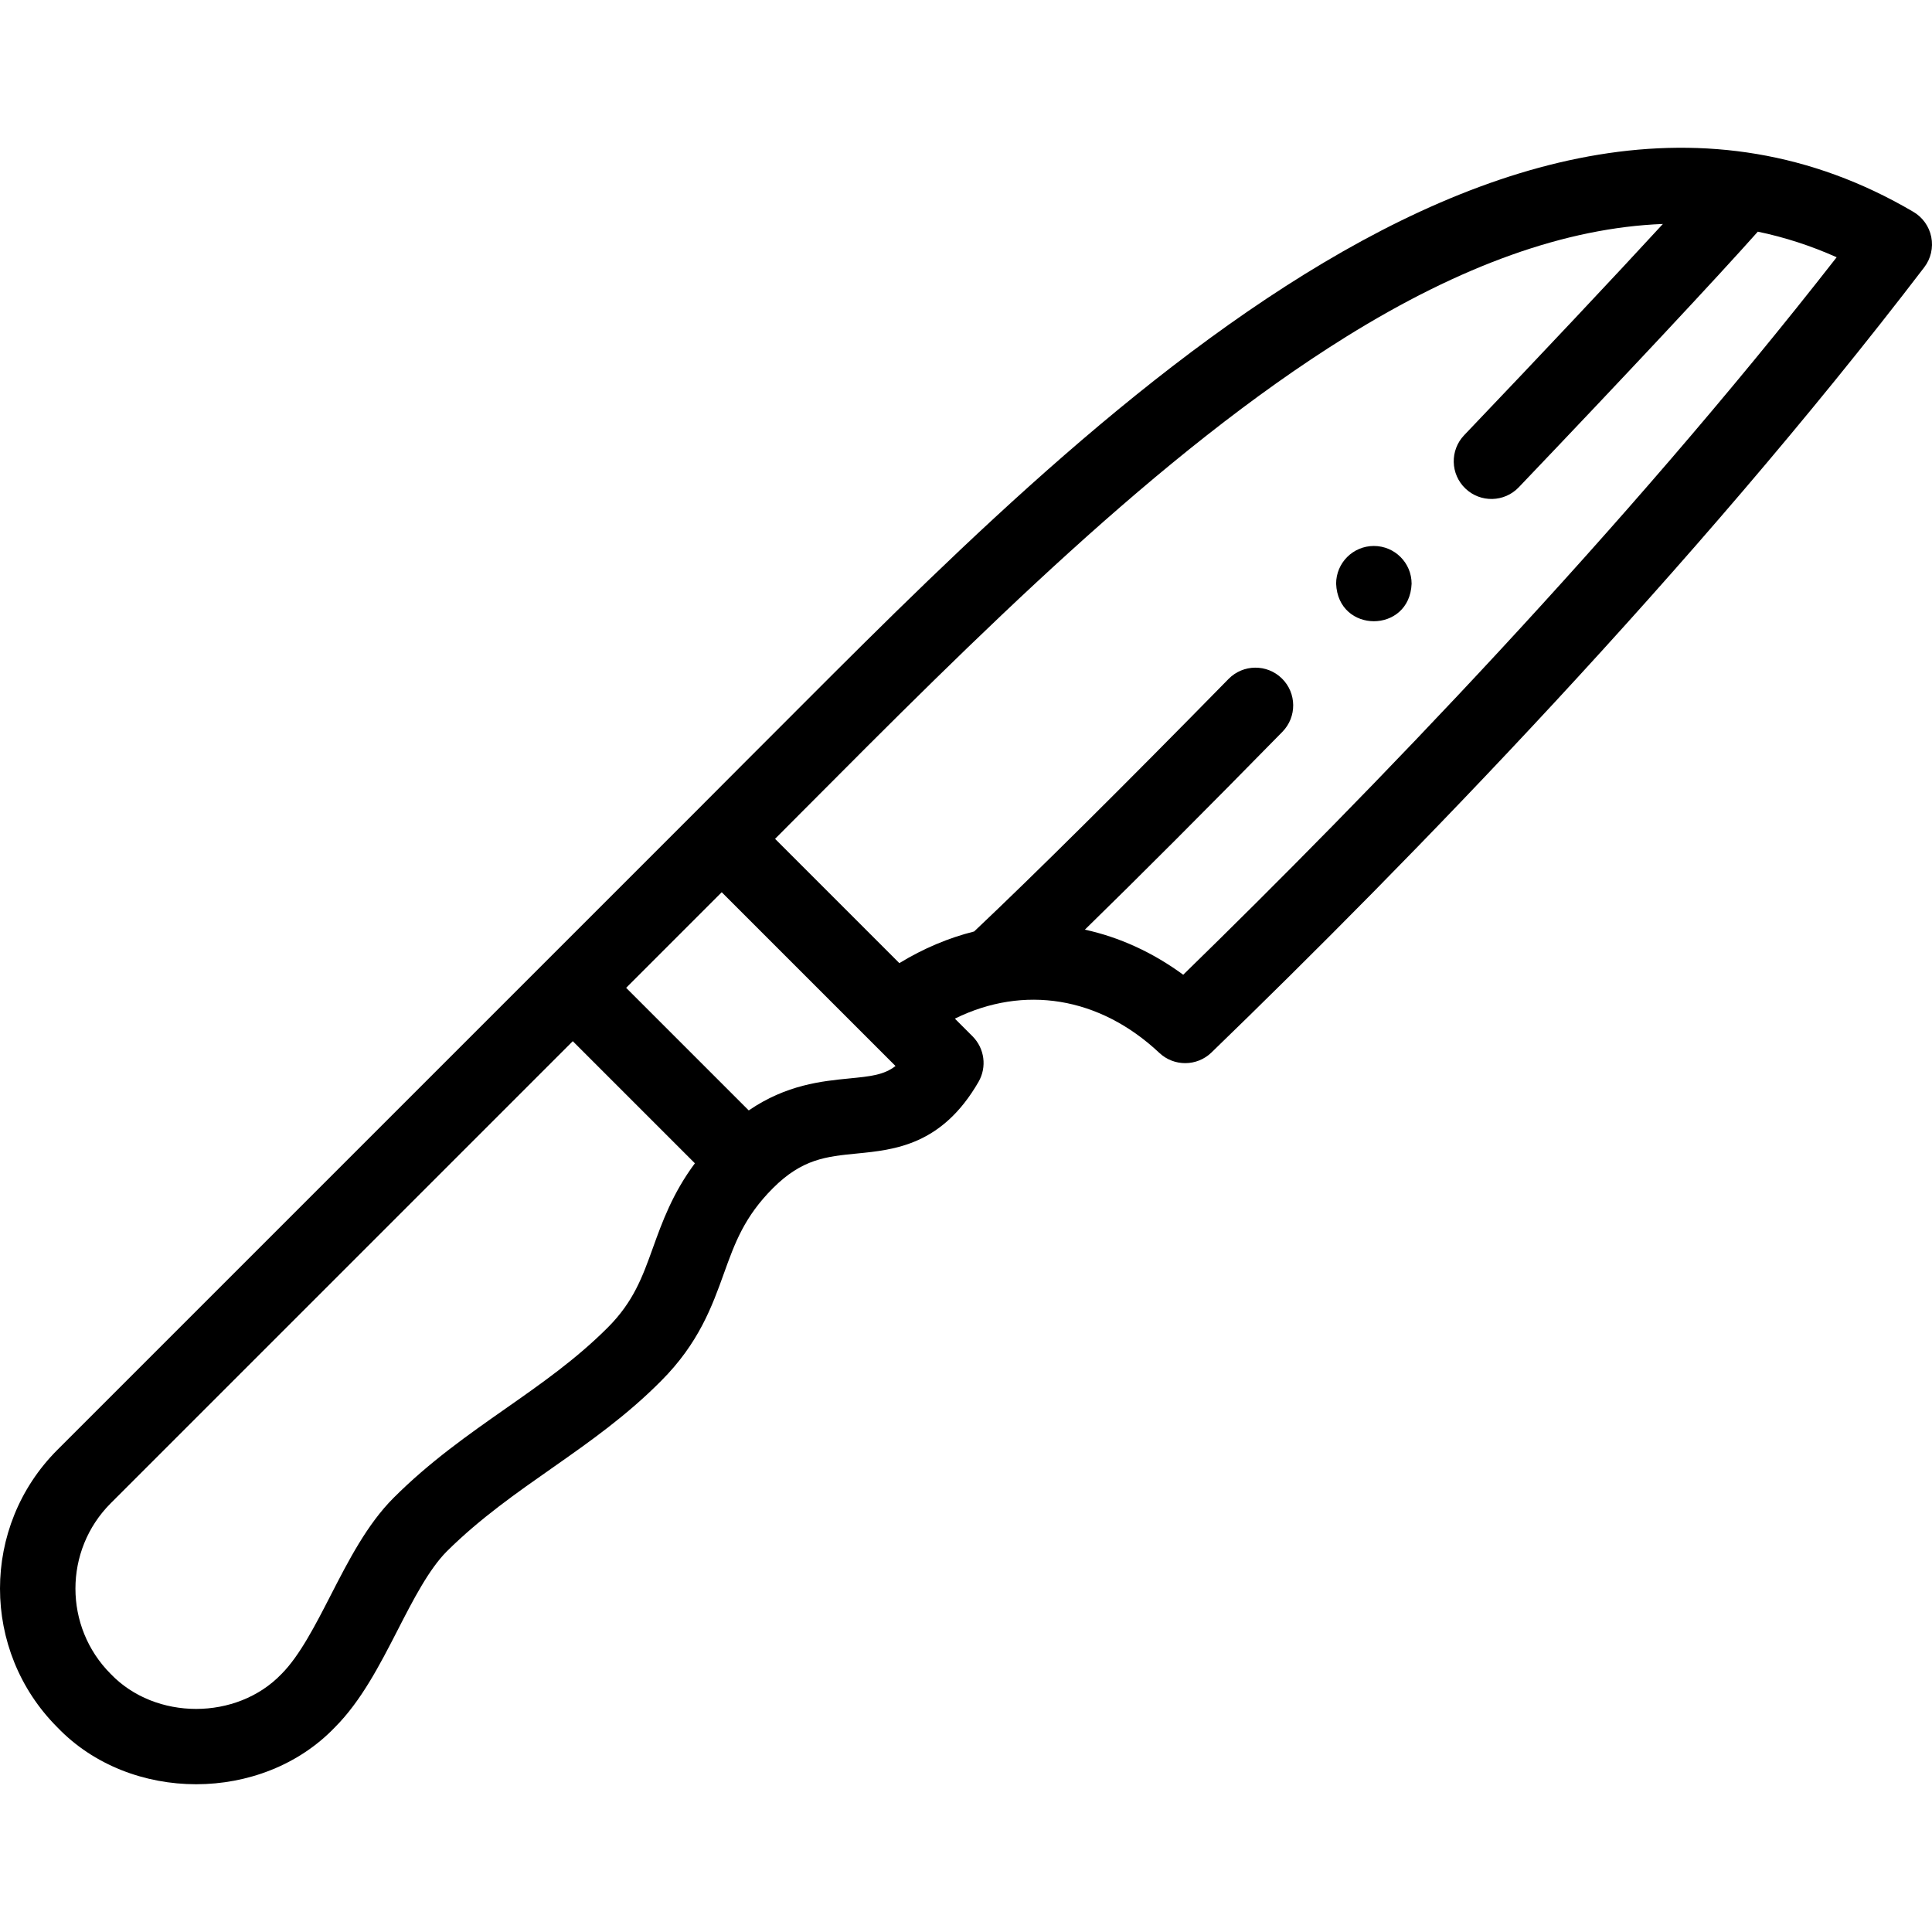 <svg id="Layer_1" enable-background="new 0 0 512.027 512.027" height="512" viewBox="0 0 512.027 512.027" width="512" xmlns="http://www.w3.org/2000/svg"><g><g><path d="m511.833 62.808c-.563-2.82-2.314-5.262-4.806-6.7-108.971-63.99-231.757 68.377-308.914 145.193-4.677 4.697-9.314 9.355-13.909 13.95l-168.999 168.999c-20.274 20.274-20.274 53.264 0 73.539 19.276 20.105 54.265 20.105 73.54-.001 7.001-7 11.918-16.577 16.674-25.837 4.051-7.889 8.241-16.047 13.025-20.832 17.715-17.558 38.667-26.885 56.762-45.142 9.99-9.99 13.522-19.804 16.638-28.464 2.9-8.061 5.406-15.022 13.029-22.645 7.732-7.732 14.112-8.359 22.188-9.153 10.062-.989 22.585-2.219 32.272-18.997 2.263-3.92 1.611-8.871-1.59-12.071l-4.681-4.681c18.24-8.994 38.301-5.848 54.197 9.083 3.889 3.652 9.964 3.61 13.801-.103 52.326-50.638 127.576-127.847 188.913-208.105 1.747-2.285 2.424-5.212 1.86-8.033zm-338.808 267.934c-2.754 7.655-5.133 14.266-11.961 21.093-8.375 8.375-17.463 14.743-27.085 21.483-9.883 6.924-20.102 14.083-29.677 23.658-7.001 7.001-11.918 16.577-16.674 25.837-4.051 7.89-8.241 16.048-13.025 20.832-11.829 12.347-33.425 12.346-45.254 0-12.477-12.477-12.477-32.778 0-45.255l122.451-122.451 32.362 32.362c-5.938 7.993-8.663 15.567-11.137 22.441zm52.08-44.93c-7.264.714-16.67 1.638-26.672 8.475l-32.49-32.49 25.332-25.333 46.056 46.056c-3.086 2.394-6.666 2.746-12.226 3.292zm88.475-27.481c-8.138-5.974-16.966-9.966-26.061-11.952 14.457-14.109 32.203-31.881 52.35-52.432 3.867-3.944 3.804-10.275-.14-14.142-3.946-3.867-10.276-3.802-14.142.141-27.974 28.536-51.248 51.638-67.415 66.917-6.762 1.693-13.425 4.487-19.822 8.392l-32.94-32.94c2.282-2.29 4.574-4.592 6.875-6.903 46.673-46.88 94.935-95.355 144.447-126.146 30.499-18.965 58.335-28.918 83.975-29.91-12.612 13.708-31.608 33.913-52.667 55.981-3.813 3.996-3.665 10.326.331 14.138 3.99 3.809 10.321 3.669 14.138-.331 28.5-29.866 52.534-55.574 63.358-67.747 7.137 1.484 14.098 3.745 20.892 6.781-56.674 72.647-123.88 142.102-173.179 190.153z"/><path d="m364.11 144.696h-.008c-5.522 0-9.996 4.477-9.996 10 .528 13.263 19.479 13.263 20.004 0 0-5.523-4.477-10-10-10z"/></g></g></svg>